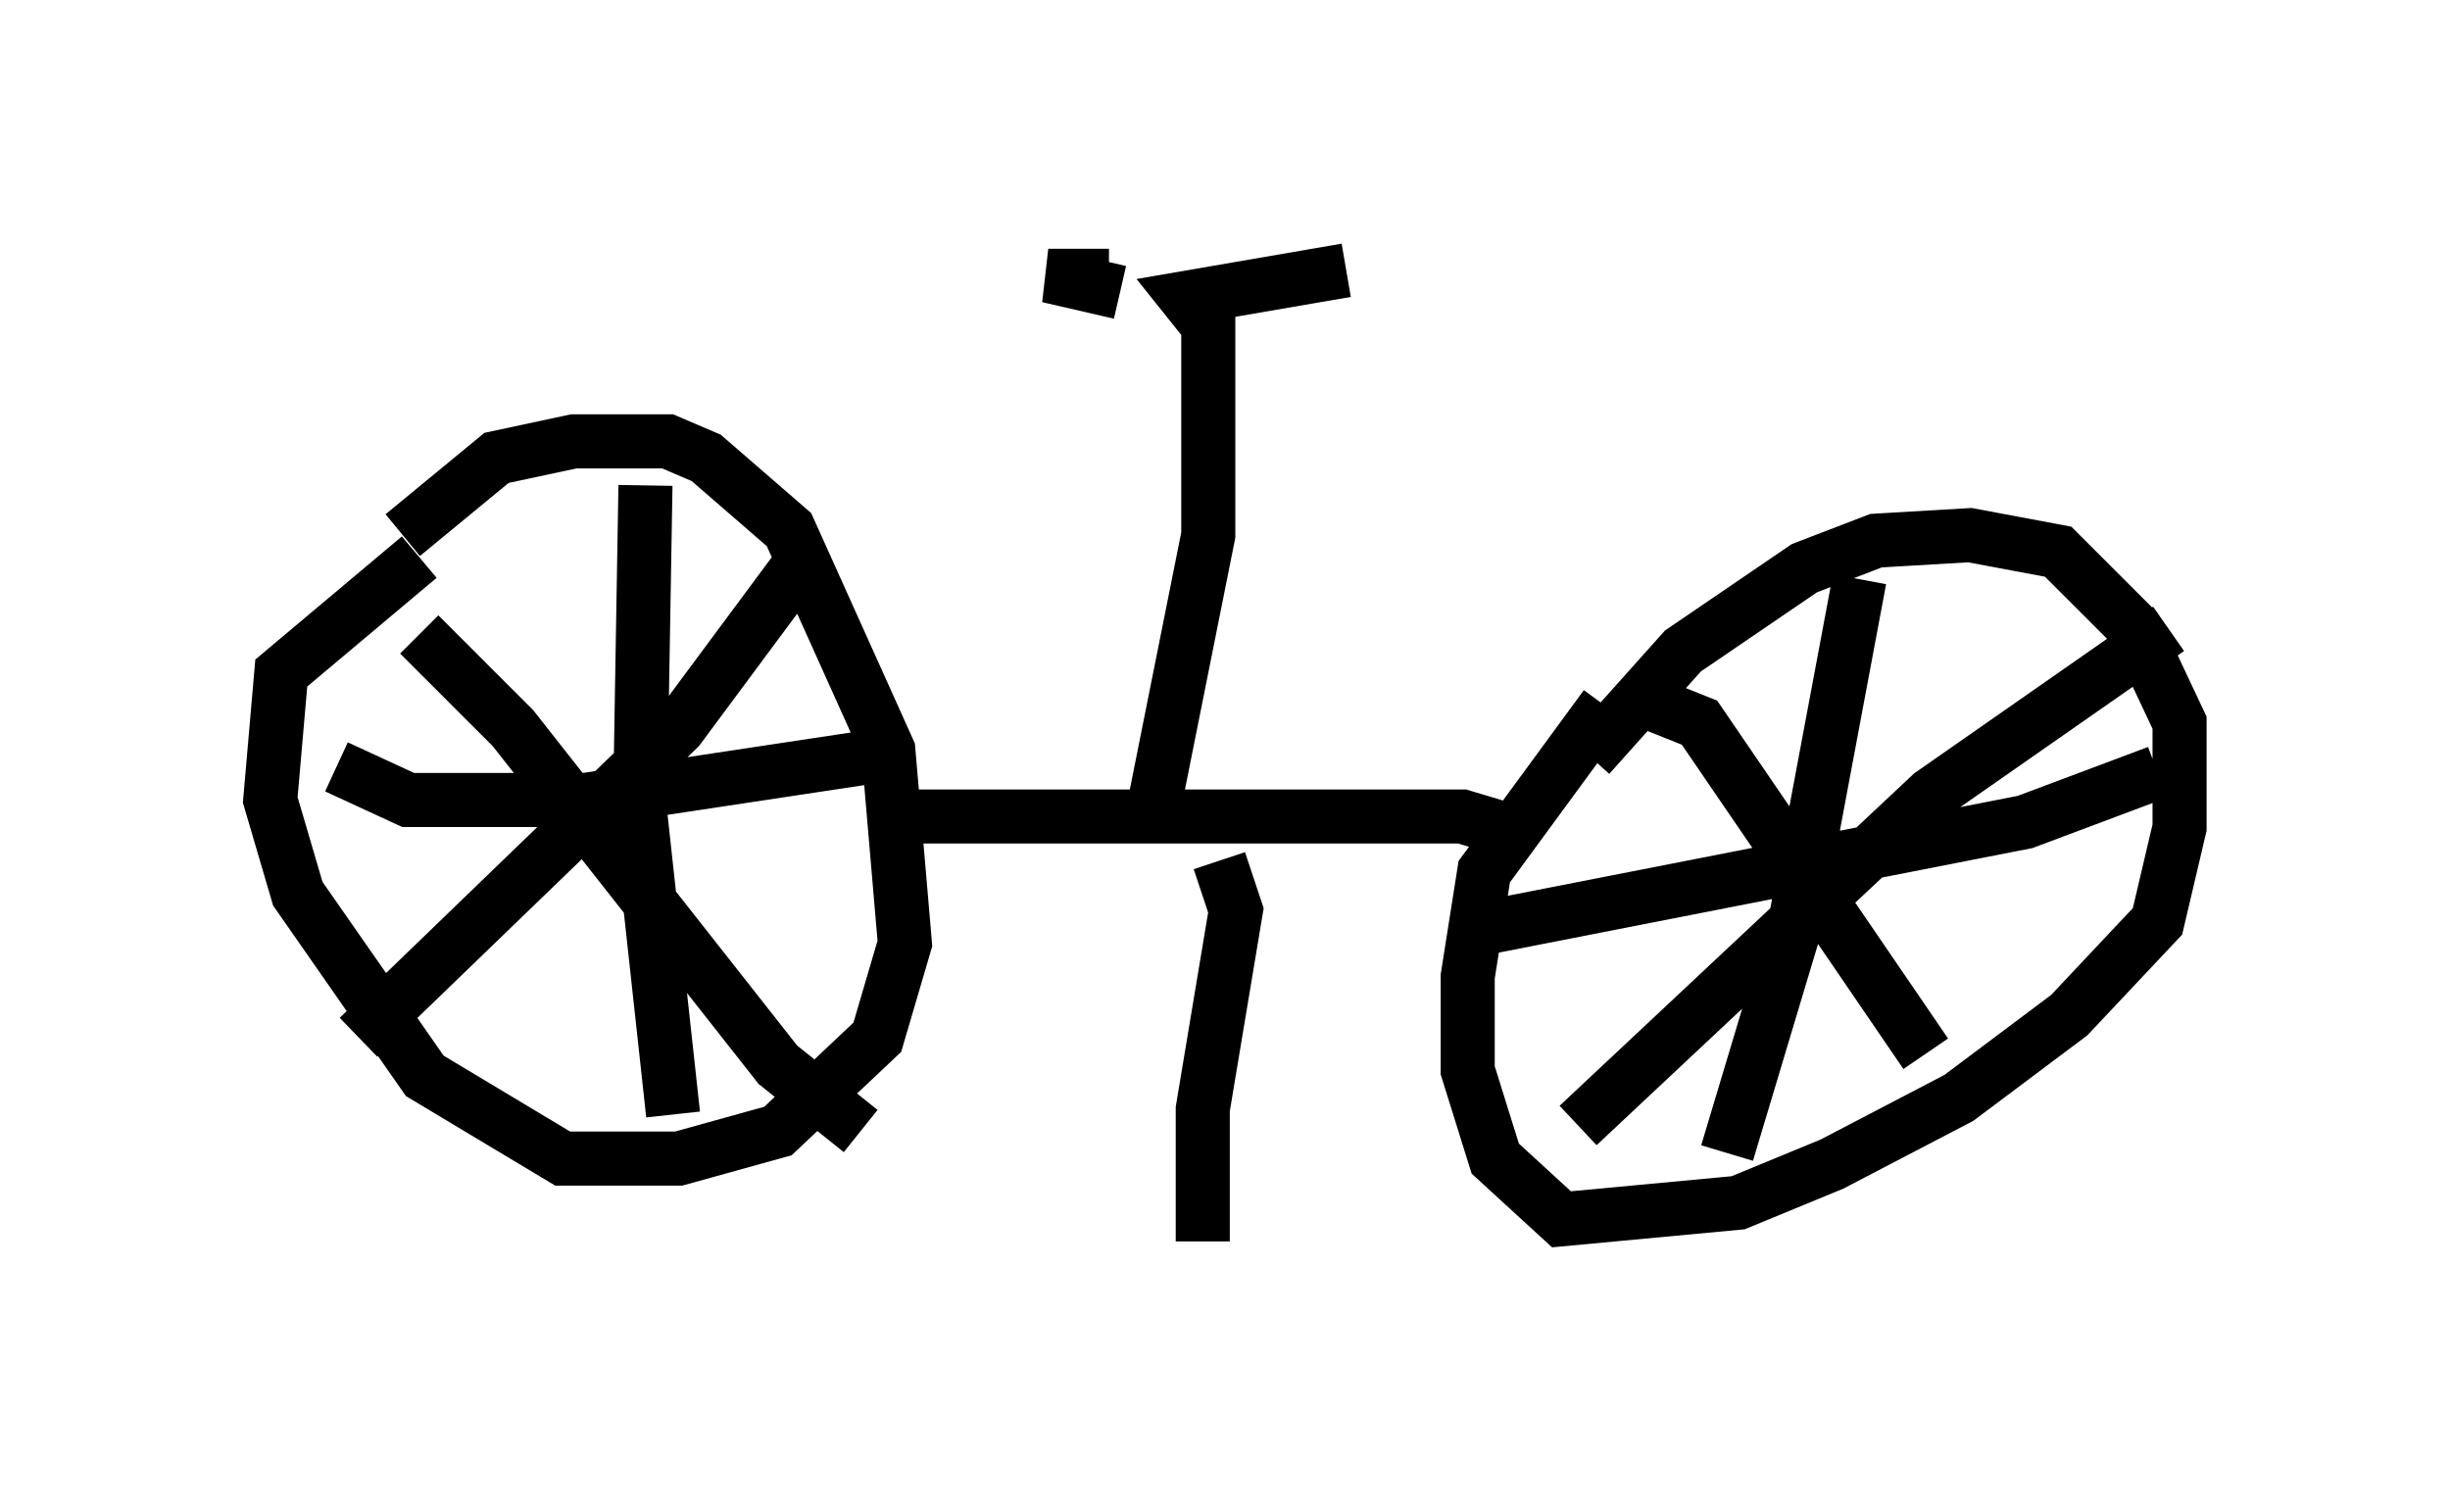 <?xml version="1.0" encoding="utf-8" ?>
<svg baseProfile="full" height="27.967" version="1.1" width="45.321" xmlns="http://www.w3.org/2000/svg" xmlns:ev="http://www.w3.org/2001/xml-events" xmlns:xlink="http://www.w3.org/1999/xlink"><defs /><rect fill="white" height="27.967" width="45.321" x="0" y="0" /><path d="M6.735, 11.942 m0.715, -2.042 l1.735, -1.429 1.429, -0.306 l1.735, 0.0 0.715, 0.306 l1.531, 1.327 1.838, 4.083 l0.306, 3.573 -0.51, 1.735 l-1.838, 1.735 -1.838, 0.51 l-2.144, 0.0 -2.552, -1.531 l-2.348, -3.369 -0.51, -1.735 l0.204, -2.348 2.552, -2.144 m4.185, -1.327 l-0.102, 6.023 0.613, 5.615 m3.777, -6.635 l-5.41, 0.817 -3.267, 0.0 l-1.327, -0.613 m1.531, -2.45 l1.735, 1.735 4.9, 6.227 l1.531, 1.225 m-1.021, -10.617 l-2.348, 3.165 -5.921, 5.717 m22.765, -5.206 l1.735, -1.94 2.246, -1.531 l1.327, -0.51 1.735, -0.102 l1.633, 0.306 1.429, 1.429 l0.817, 1.735 0.0, 1.94 l-0.408, 1.735 -1.633, 1.735 l-2.042, 1.531 -2.348, 1.225 l-1.735, 0.715 -3.267, 0.306 l-1.225, -1.123 -0.51, -1.633 l0.0, -1.735 0.306, -1.94 l2.246, -3.063 m4.696, -2.348 l-1.225, 6.533 -1.225, 4.083 m7.963, -7.044 l-2.45, 0.919 -9.902, 1.94 m2.858, -4.185 l1.021, 0.408 4.185, 6.125 m4.492, -7.861 l-4.39, 3.063 -6.533, 6.125 m-1.123, -5.41 l-1.021, -0.306 -10.515, 0.0 m6.023, 0.817 l0.306, 0.919 -0.613, 3.675 l0.0, 2.45 m-0.919, -7.963 l1.021, -5.104 0.0, -3.879 l-0.408, -0.51 2.96, -0.51 m-4.185, 0.408 l-1.327, -0.306 1.123, 0.0 " fill="none" stroke="black" stroke-width="1" /></svg>